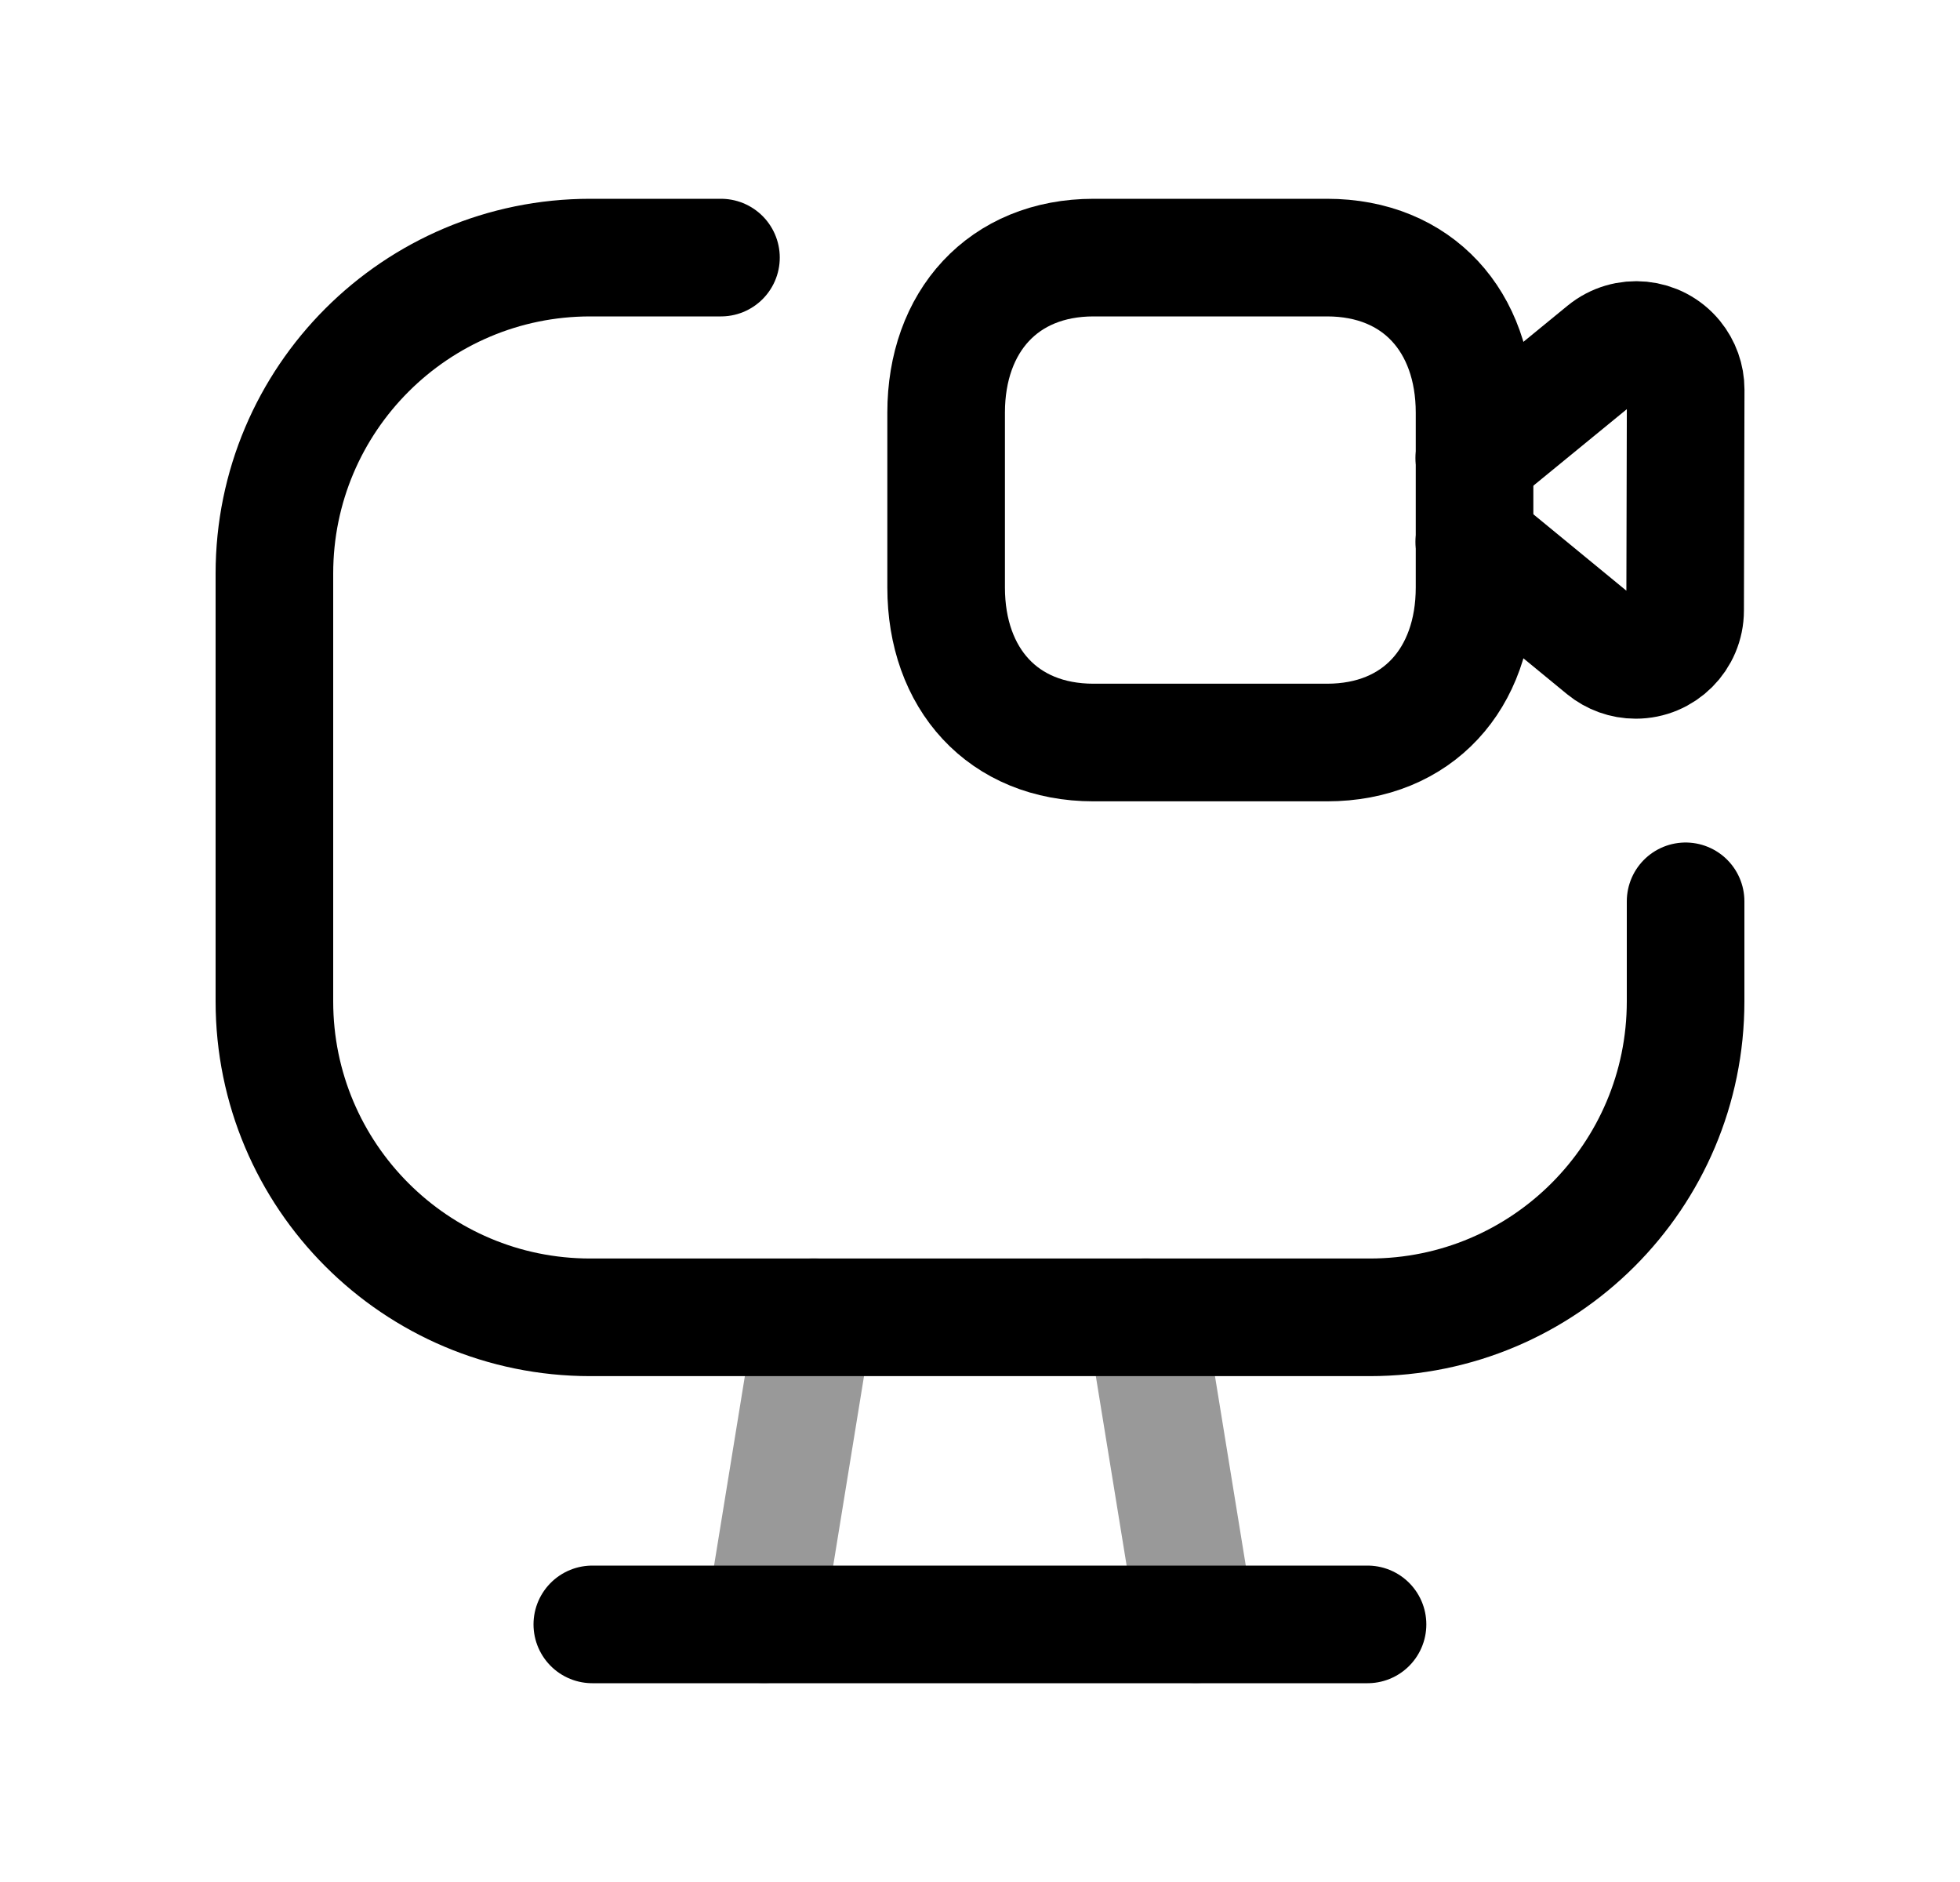 <svg width="25" height="24" viewBox="0 0 25 24" fill="none" xmlns="http://www.w3.org/2000/svg">
<path d="M9.196 3.285H7.529C5.304 3.285 3.5 5.089 3.5 7.314V12.77C3.5 14.995 5.304 16.799 7.529 16.799H17.471C19.696 16.799 21.5 14.995 21.5 12.77V11.494" stroke="black" stroke-width="1.5" stroke-linecap="round" stroke-linejoin="round"/>
<path fill-rule="evenodd" clip-rule="evenodd" d="M16.926 3.285H13.949C12.793 3.285 12.068 4.104 12.068 5.262V7.492C12.068 8.651 12.789 9.469 13.949 9.469H16.926C18.086 9.469 18.808 8.651 18.808 7.492V5.262C18.808 4.104 18.086 3.285 16.926 3.285Z" stroke="black" stroke-width="1.5" stroke-linecap="round" stroke-linejoin="round"/>
<path d="M18.805 5.841L20.469 4.479C20.739 4.258 21.137 4.297 21.358 4.567C21.45 4.68 21.501 4.822 21.501 4.968L21.494 7.785C21.494 8.133 21.211 8.416 20.863 8.415C20.716 8.415 20.576 8.364 20.463 8.272L18.805 6.91" stroke="black" stroke-width="1.5" stroke-linecap="round" stroke-linejoin="round"/>
<path d="M7.555 20.715H17.443" stroke="black" stroke-width="1.5" stroke-linecap="round" stroke-linejoin="round"/>
<path opacity="0.4" d="M10.383 16.797L9.746 20.714" stroke="black" stroke-width="1.5" stroke-linecap="round" stroke-linejoin="round"/>
<path opacity="0.4" d="M14.615 16.797L15.252 20.714" stroke="black" stroke-width="1.5" stroke-linecap="round" stroke-linejoin="round"/>
</svg>